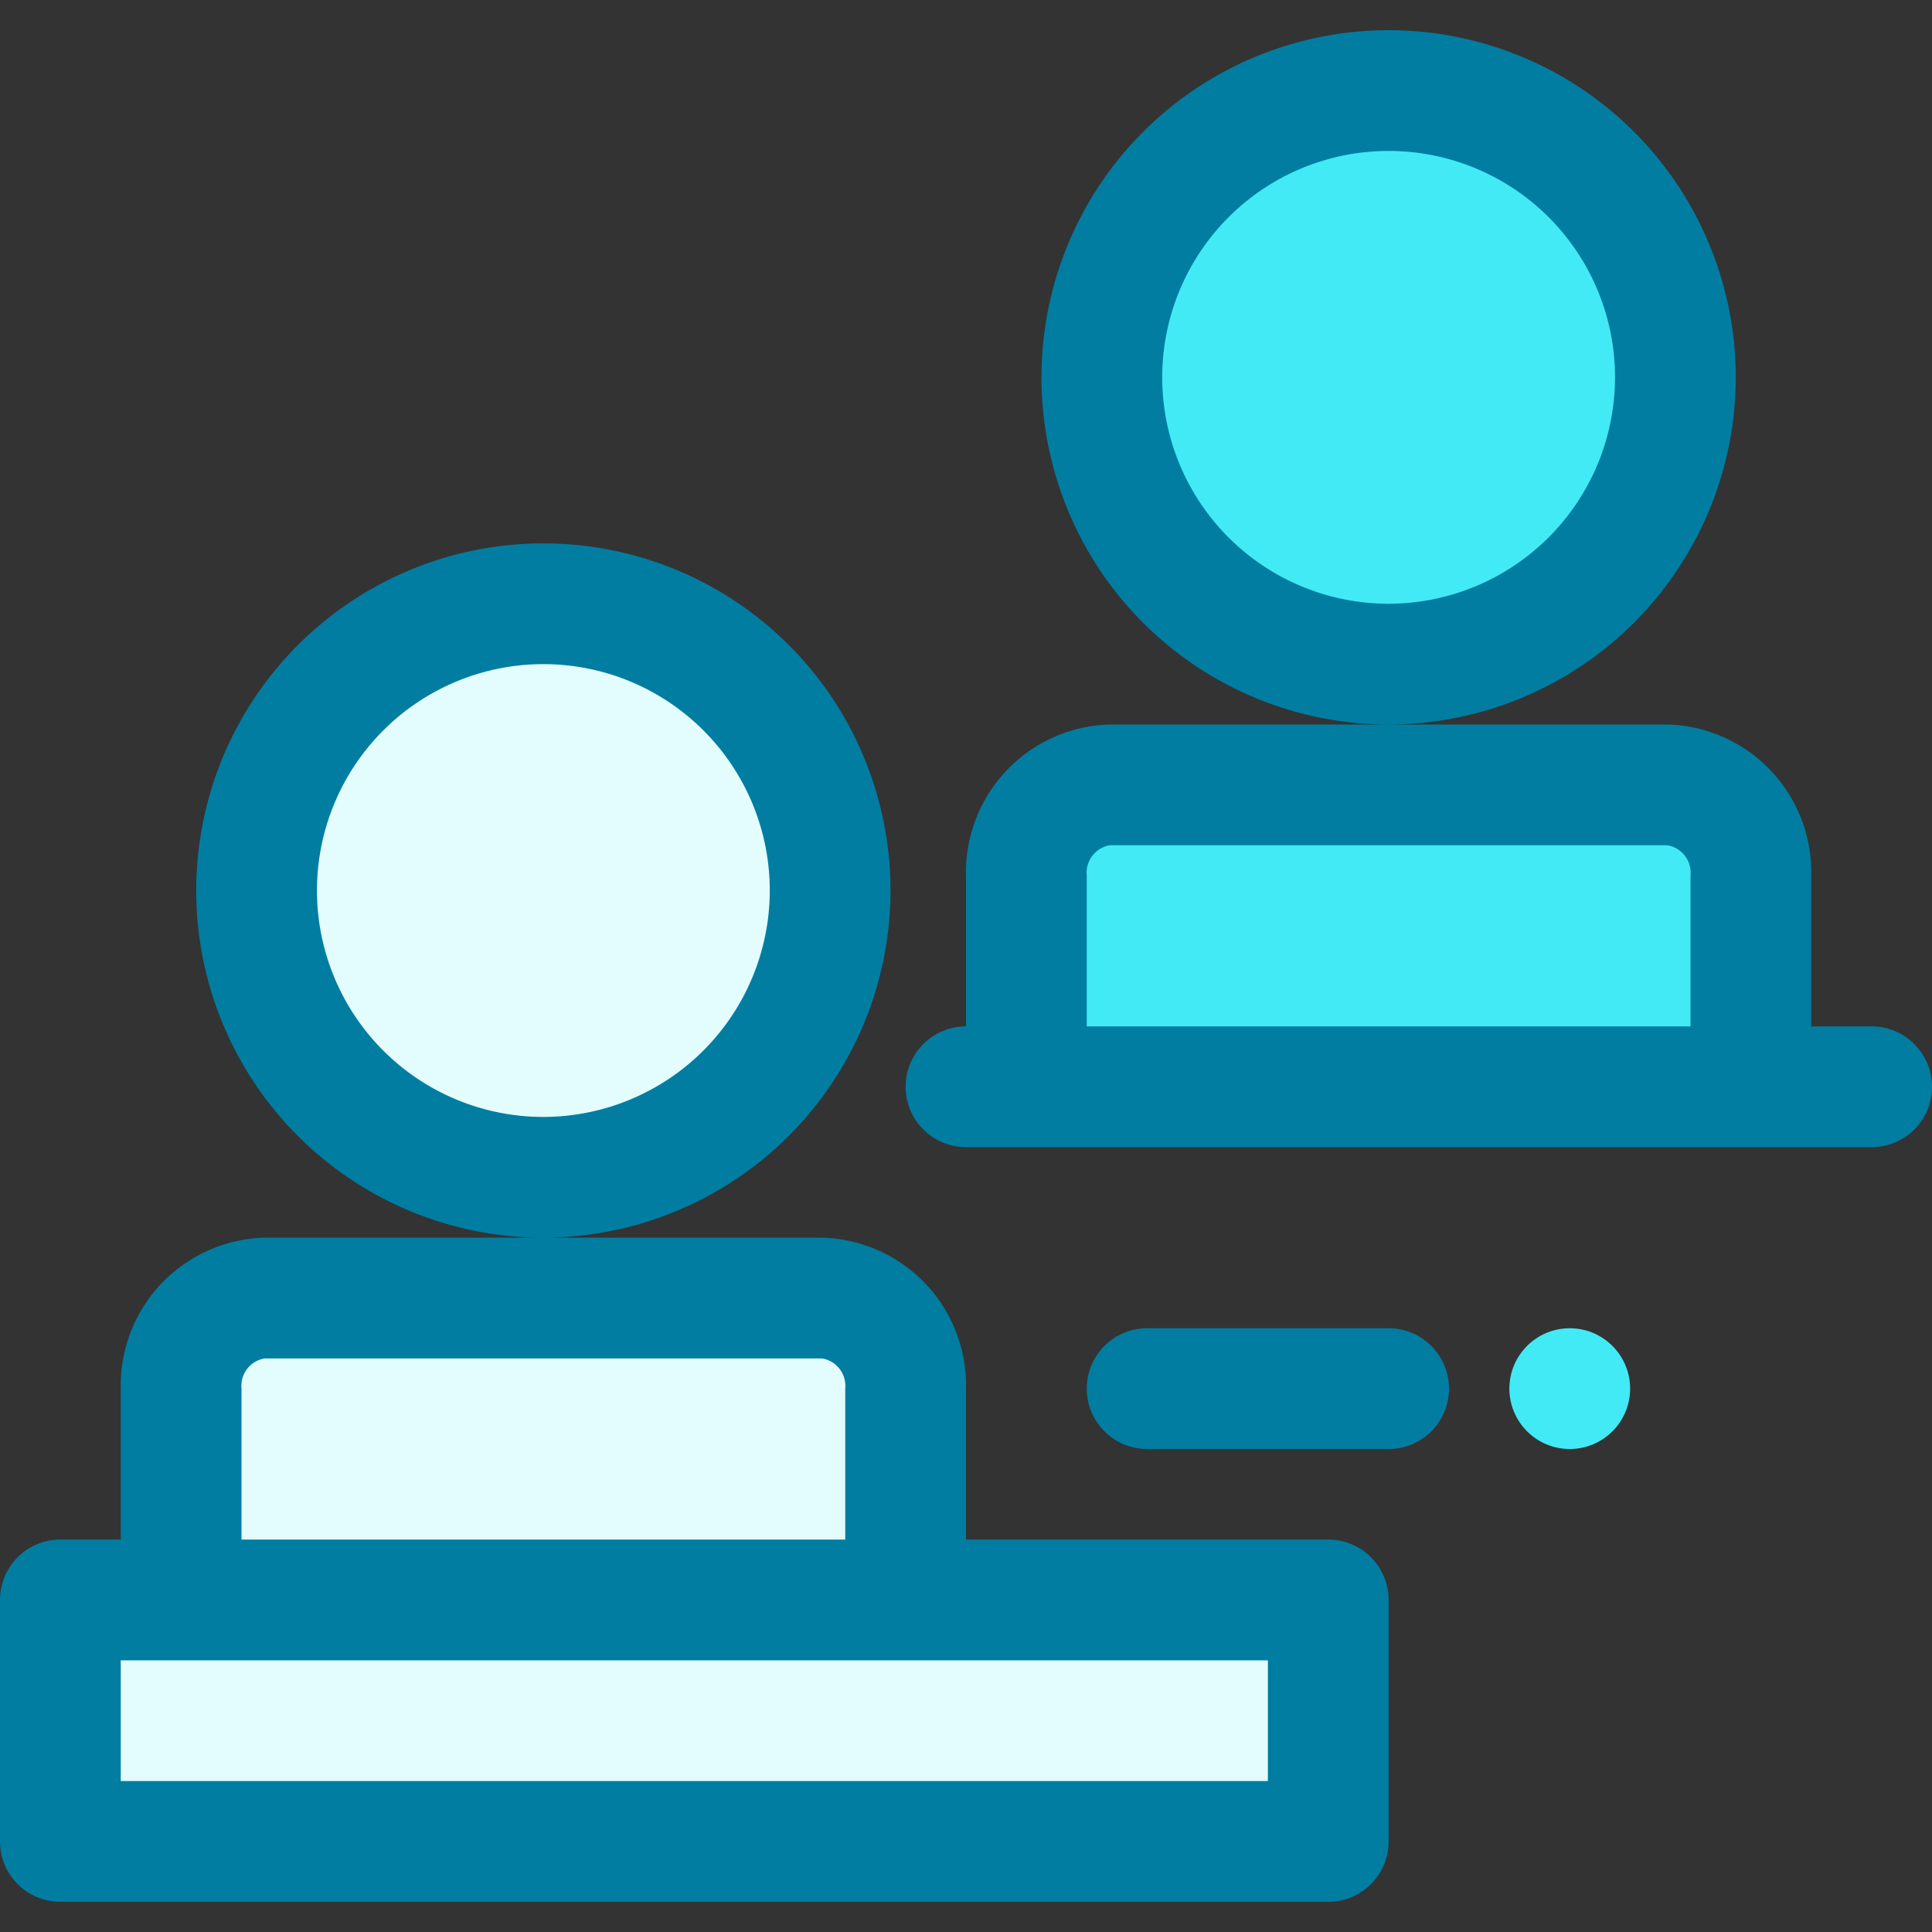 <svg xmlns="http://www.w3.org/2000/svg" data-name="Layer 1" viewBox="0 0 64 64"><rect x="0" y="0" width="64" height="64" fill="#333333" stroke="none"/><circle cx="18" cy="29.5" r="9.5" fill="#e3fcfd"/><path fill="#e3fcfd" d="M27.231,43H8.769A2.892,2.892,0,0,0,6,46v7H30V46A2.892,2.892,0,0,0,27.231,43Z"/><circle cx="46" cy="12.5" r="9.5" fill="#42eaf5"/><path fill="#42eaf5" d="M55.231,26H36.769A2.892,2.892,0,0,0,34,29v7H58V29A2.892,2.892,0,0,0,55.231,26Z"/><rect width="42" height="8" x="2" y="53" fill="#e3fcfd"/><path fill="#007da1" d="M29.5 29.5A11.5 11.5 0 1 0 18 41 11.513 11.513 0 0 0 29.5 29.5zM18 37a7.5 7.5 0 1 1 7.5-7.5A7.508 7.508 0 0 1 18 37zM57.5 12.5A11.5 11.5 0 1 0 46 24 11.513 11.513 0 0 0 57.5 12.5zM46 20a7.5 7.5 0 1 1 7.5-7.5A7.508 7.508 0 0 1 46 20zM62 34H60V29a4.895 4.895 0 0 0-4.77-5H36.77A4.895 4.895 0 0 0 32 29v5a2 2 0 0 0 0 4H62a2 2 0 0 0 0-4zM36 34V29a.92.92 0 0 1 .77-1H55.23A.92.92 0 0 1 56 29v5zM44 51H32V46a4.894 4.894 0 0 0-4.769-5H8.769A4.894 4.894 0 0 0 4 46v5H2a2 2 0 0 0-2 2v8a2 2 0 0 0 2 2H44a2 2 0 0 0 2-2V53A2 2 0 0 0 44 51zM8 46a.92.92 0 0 1 .769-1H27.231A.92.92 0 0 1 28 46v5H8zM42 59H4V55H42z"/><path fill="#007da1" d="M46,44H38a2,2,0,0,0,0,4h8a2,2,0,0,0,0-4Z"/><circle cx="52" cy="46" r="2" fill="#42eaf5"/></svg>